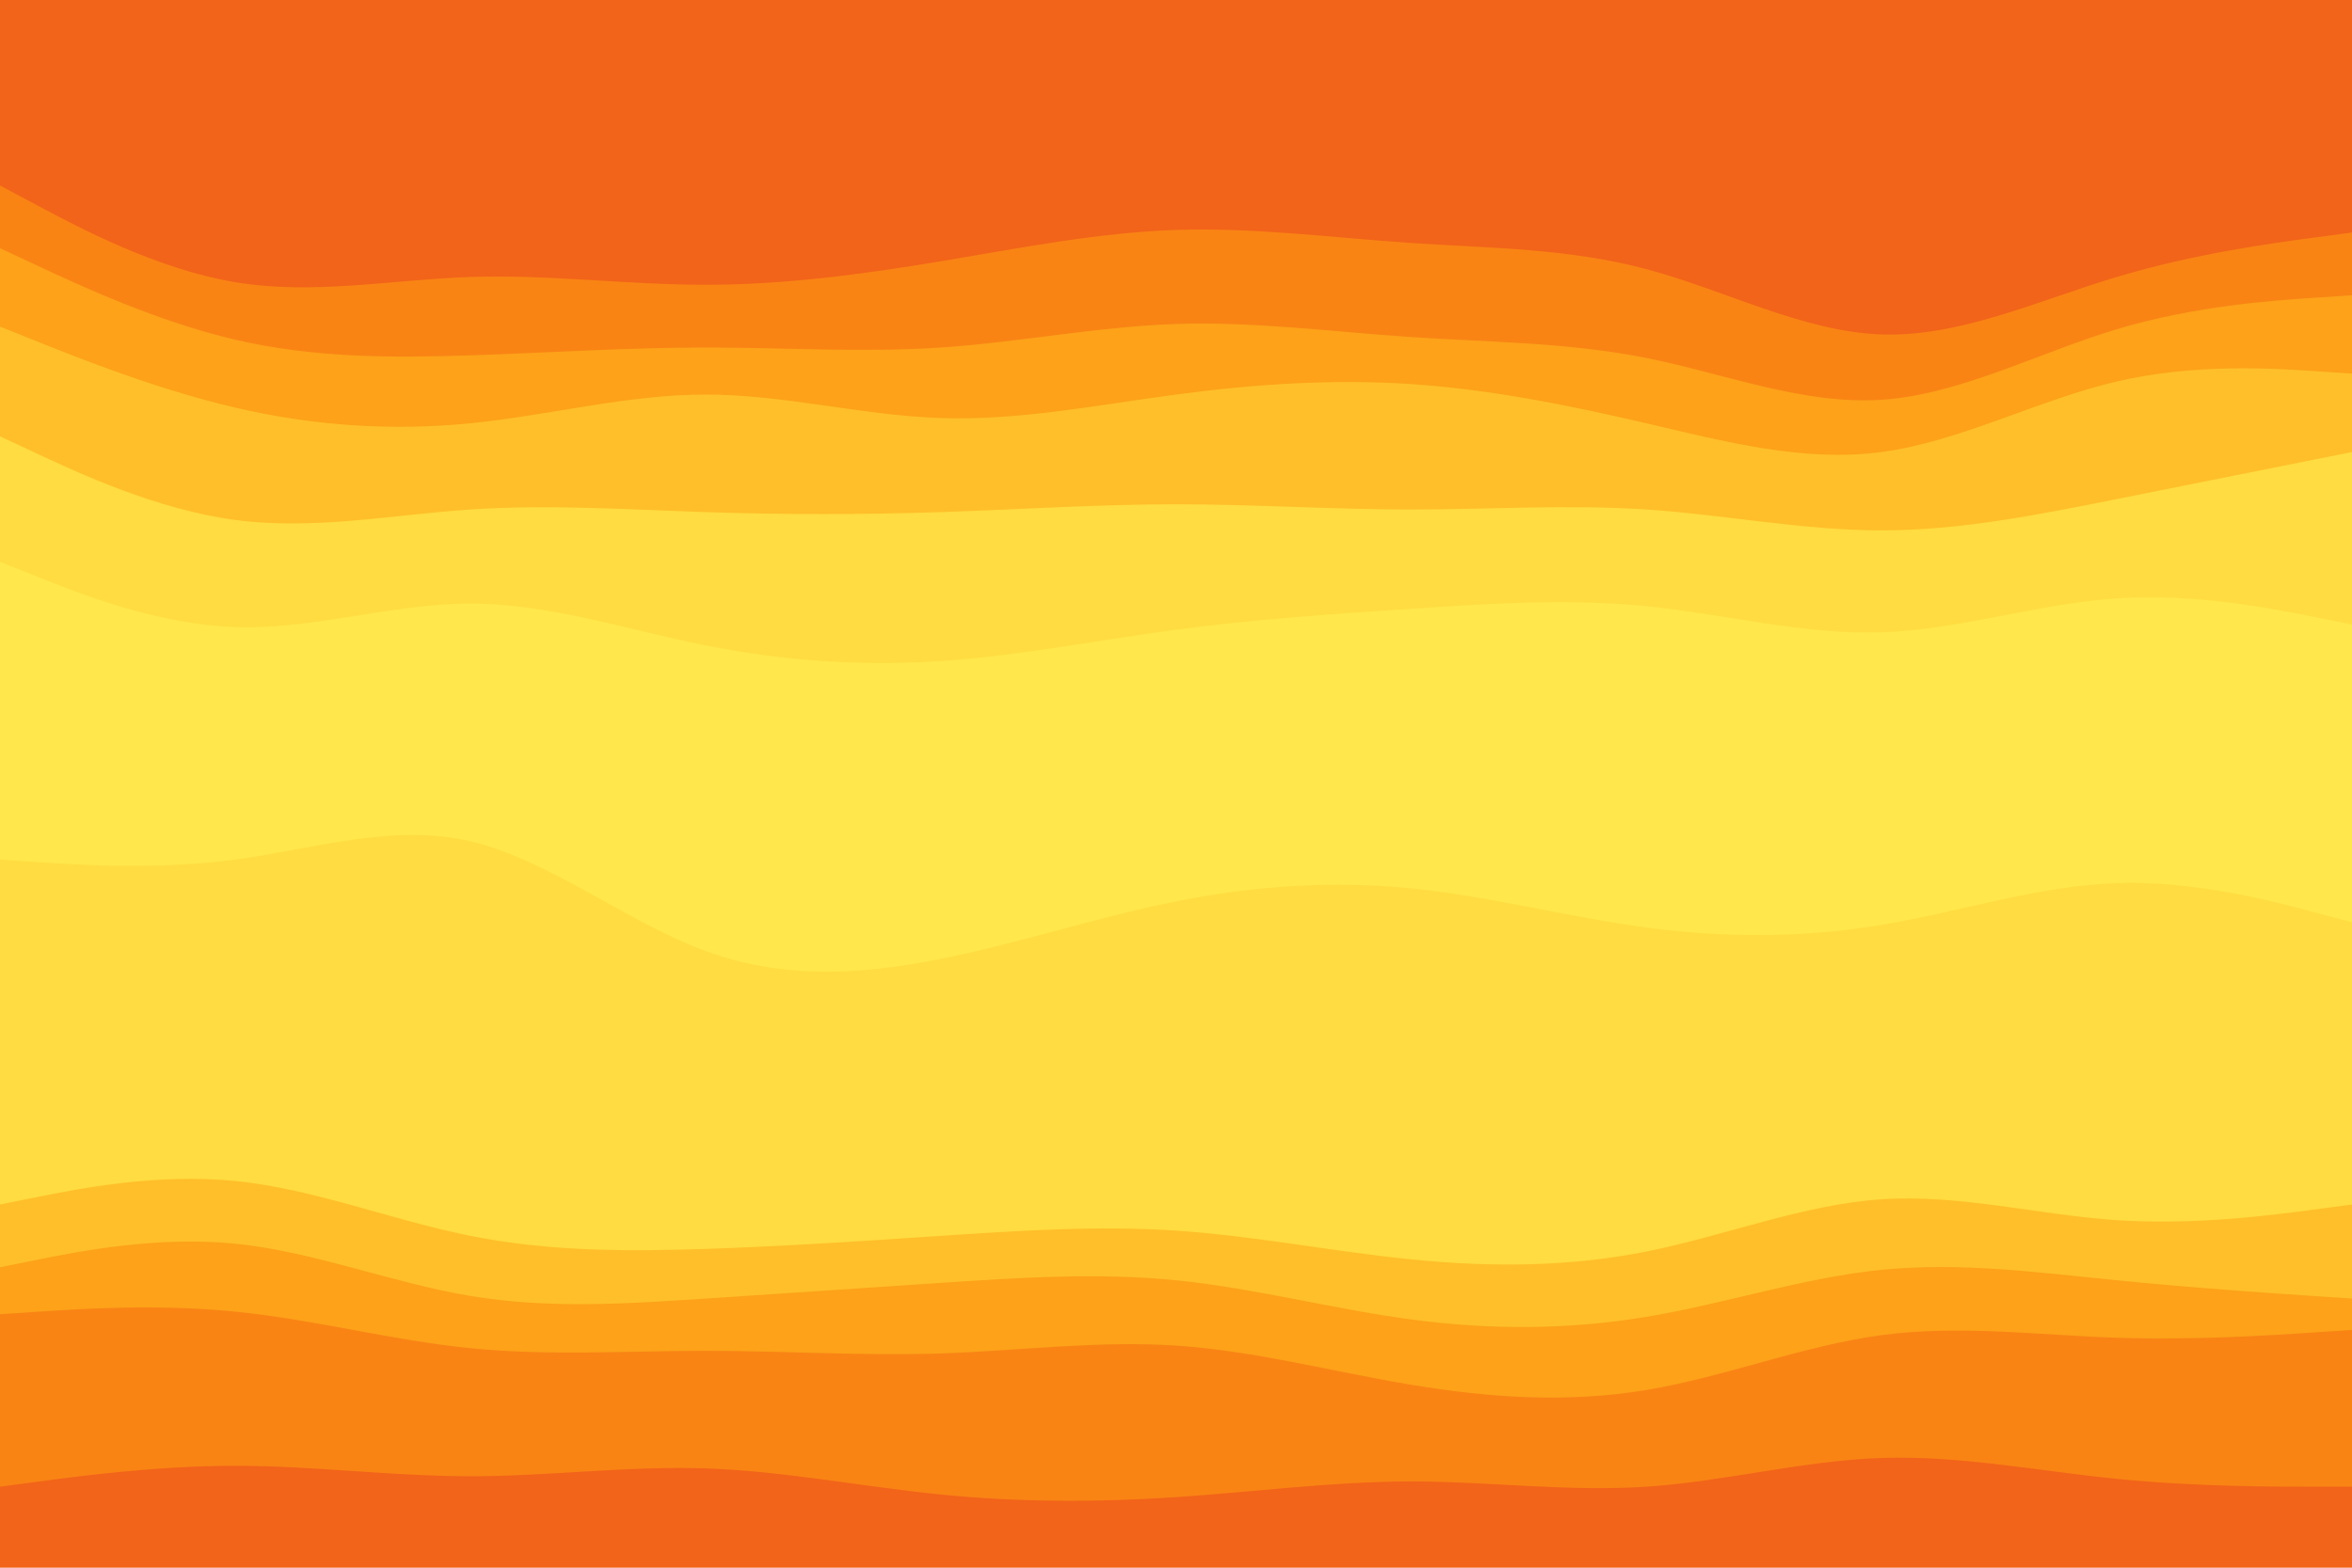 <svg id="visual" viewBox="0 0 900 600" width="900" height="600" xmlns="http://www.w3.org/2000/svg" xmlns:xlink="http://www.w3.org/1999/xlink" version="1.1"><path d="M0 73L15 81C30 89 60 105 90 110C120 115 150 109 180 108C210 107 240 111 270 111C300 111 330 107 360 102C390 97 420 91 450 90C480 89 510 93 540 95C570 97 600 97 630 105C660 113 690 129 720 130C750 131 780 117 810 108C840 99 870 95 885 93L900 91L900 0L885 0C870 0 840 0 810 0C780 0 750 0 720 0C690 0 660 0 630 0C600 0 570 0 540 0C510 0 480 0 450 0C420 0 390 0 360 0C330 0 300 0 270 0C240 0 210 0 180 0C150 0 120 0 90 0C60 0 30 0 15 0L0 0Z" fill="#f26419"></path><path d="M0 97L15 104C30 111 60 125 90 132C120 139 150 139 180 138C210 137 240 135 270 135C300 135 330 137 360 135C390 133 420 127 450 126C480 125 510 129 540 131C570 133 600 133 630 139C660 145 690 157 720 155C750 153 780 137 810 128C840 119 870 117 885 116L900 115L900 89L885 91C870 93 840 97 810 106C780 115 750 129 720 128C690 127 660 111 630 103C600 95 570 95 540 93C510 91 480 87 450 88C420 89 390 95 360 100C330 105 300 109 270 109C240 109 210 105 180 106C150 107 120 113 90 108C60 103 30 87 15 79L0 71Z" fill="#f98414"></path><path d="M0 127L15 133C30 139 60 151 90 158C120 165 150 167 180 164C210 161 240 153 270 153C300 153 330 161 360 162C390 163 420 157 450 153C480 149 510 147 540 149C570 151 600 157 630 164C660 171 690 179 720 175C750 171 780 155 810 148C840 141 870 143 885 144L900 145L900 113L885 114C870 115 840 117 810 126C780 135 750 151 720 153C690 155 660 143 630 137C600 131 570 131 540 129C510 127 480 123 450 124C420 125 390 131 360 133C330 135 300 133 270 133C240 133 210 135 180 136C150 137 120 137 90 130C60 123 30 109 15 102L0 95Z" fill="#fda219"></path><path d="M0 169L15 176C30 183 60 197 90 201C120 205 150 199 180 197C210 195 240 197 270 198C300 199 330 199 360 198C390 197 420 195 450 195C480 195 510 197 540 197C570 197 600 195 630 197C660 199 690 205 720 205C750 205 780 199 810 193C840 187 870 181 885 178L900 175L900 143L885 142C870 141 840 139 810 146C780 153 750 169 720 173C690 177 660 169 630 162C600 155 570 149 540 147C510 145 480 147 450 151C420 155 390 161 360 160C330 159 300 151 270 151C240 151 210 159 180 162C150 165 120 163 90 156C60 149 30 137 15 131L0 125Z" fill="#ffbf2a"></path><path d="M0 217L15 223C30 229 60 241 90 242C120 243 150 233 180 233C210 233 240 243 270 249C300 255 330 257 360 255C390 253 420 247 450 243C480 239 510 237 540 235C570 233 600 231 630 234C660 237 690 245 720 244C750 243 780 233 810 231C840 229 870 235 885 238L900 241L900 173L885 176C870 179 840 185 810 191C780 197 750 203 720 203C690 203 660 197 630 195C600 193 570 195 540 195C510 195 480 193 450 193C420 193 390 195 360 196C330 197 300 197 270 196C240 195 210 193 180 195C150 197 120 203 90 199C60 195 30 181 15 174L0 167Z" fill="#ffdc41"></path><path d="M0 295L15 295C30 295 60 295 90 292C120 289 150 283 180 290C210 297 240 317 270 329C300 341 330 345 360 340C390 335 420 321 450 313C480 305 510 303 540 307C570 311 600 321 630 325C660 329 690 327 720 322C750 317 780 309 810 311C840 313 870 325 885 331L900 337L900 239L885 236C870 233 840 227 810 229C780 231 750 241 720 242C690 243 660 235 630 232C600 229 570 231 540 233C510 235 480 237 450 241C420 245 390 251 360 253C330 255 300 253 270 247C240 241 210 231 180 231C150 231 120 241 90 240C60 239 30 227 15 221L0 215Z" fill="#ffe74c"></path><path d="M0 331L15 332C30 333 60 335 90 331C120 327 150 317 180 324C210 331 240 355 270 366C300 377 330 375 360 369C390 363 420 353 450 347C480 341 510 339 540 342C570 345 600 353 630 357C660 361 690 361 720 356C750 351 780 341 810 340C840 339 870 347 885 351L900 355L900 335L885 329C870 323 840 311 810 309C780 307 750 315 720 320C690 325 660 327 630 323C600 319 570 309 540 305C510 301 480 303 450 311C420 319 390 333 360 338C330 343 300 339 270 327C240 315 210 295 180 288C150 281 120 287 90 290C60 293 30 293 15 293L0 293Z" fill="#ffe74c"></path><path d="M0 463L15 460C30 457 60 451 90 454C120 457 150 469 180 475C210 481 240 481 270 480C300 479 330 477 360 475C390 473 420 471 450 473C480 475 510 481 540 484C570 487 600 487 630 481C660 475 690 463 720 461C750 459 780 467 810 469C840 471 870 467 885 465L900 463L900 353L885 349C870 345 840 337 810 338C780 339 750 349 720 354C690 359 660 359 630 355C600 351 570 343 540 340C510 337 480 339 450 345C420 351 390 361 360 367C330 373 300 375 270 364C240 353 210 329 180 322C150 315 120 325 90 329C60 333 30 331 15 330L0 329Z" fill="#ffdc41"></path><path d="M0 487L15 484C30 481 60 475 90 478C120 481 150 493 180 498C210 503 240 501 270 499C300 497 330 495 360 493C390 491 420 489 450 492C480 495 510 503 540 507C570 511 600 511 630 506C660 501 690 491 720 488C750 485 780 489 810 492C840 495 870 497 885 498L900 499L900 461L885 463C870 465 840 469 810 467C780 465 750 457 720 459C690 461 660 473 630 479C600 485 570 485 540 482C510 479 480 473 450 471C420 469 390 471 360 473C330 475 300 477 270 478C240 479 210 479 180 473C150 467 120 455 90 452C60 449 30 455 15 458L0 461Z" fill="#ffbf2a"></path><path d="M0 505L15 504C30 503 60 501 90 504C120 507 150 515 180 518C210 521 240 519 270 519C300 519 330 521 360 520C390 519 420 515 450 517C480 519 510 527 540 532C570 537 600 539 630 534C660 529 690 517 720 513C750 509 780 513 810 514C840 515 870 513 885 512L900 511L900 497L885 496C870 495 840 493 810 490C780 487 750 483 720 486C690 489 660 499 630 504C600 509 570 509 540 505C510 501 480 493 450 490C420 487 390 489 360 491C330 493 300 495 270 497C240 499 210 501 180 496C150 491 120 479 90 476C60 473 30 479 15 482L0 485Z" fill="#fda219"></path><path d="M0 571L15 569C30 567 60 563 90 563C120 563 150 567 180 567C210 567 240 563 270 564C300 565 330 571 360 574C390 577 420 577 450 575C480 573 510 569 540 569C570 569 600 573 630 571C660 569 690 561 720 560C750 559 780 565 810 568C840 571 870 571 885 571L900 571L900 509L885 510C870 511 840 513 810 512C780 511 750 507 720 511C690 515 660 527 630 532C600 537 570 535 540 530C510 525 480 517 450 515C420 513 390 517 360 518C330 519 300 517 270 517C240 517 210 519 180 516C150 513 120 505 90 502C60 499 30 501 15 502L0 503Z" fill="#f98414"></path><path d="M0 601L15 601C30 601 60 601 90 601C120 601 150 601 180 601C210 601 240 601 270 601C300 601 330 601 360 601C390 601 420 601 450 601C480 601 510 601 540 601C570 601 600 601 630 601C660 601 690 601 720 601C750 601 780 601 810 601C840 601 870 601 885 601L900 601L900 569L885 569C870 569 840 569 810 566C780 563 750 557 720 558C690 559 660 567 630 569C600 571 570 567 540 567C510 567 480 571 450 573C420 575 390 575 360 572C330 569 300 563 270 562C240 561 210 565 180 565C150 565 120 561 90 561C60 561 30 565 15 567L0 569Z" fill="#f26419"></path></svg>
